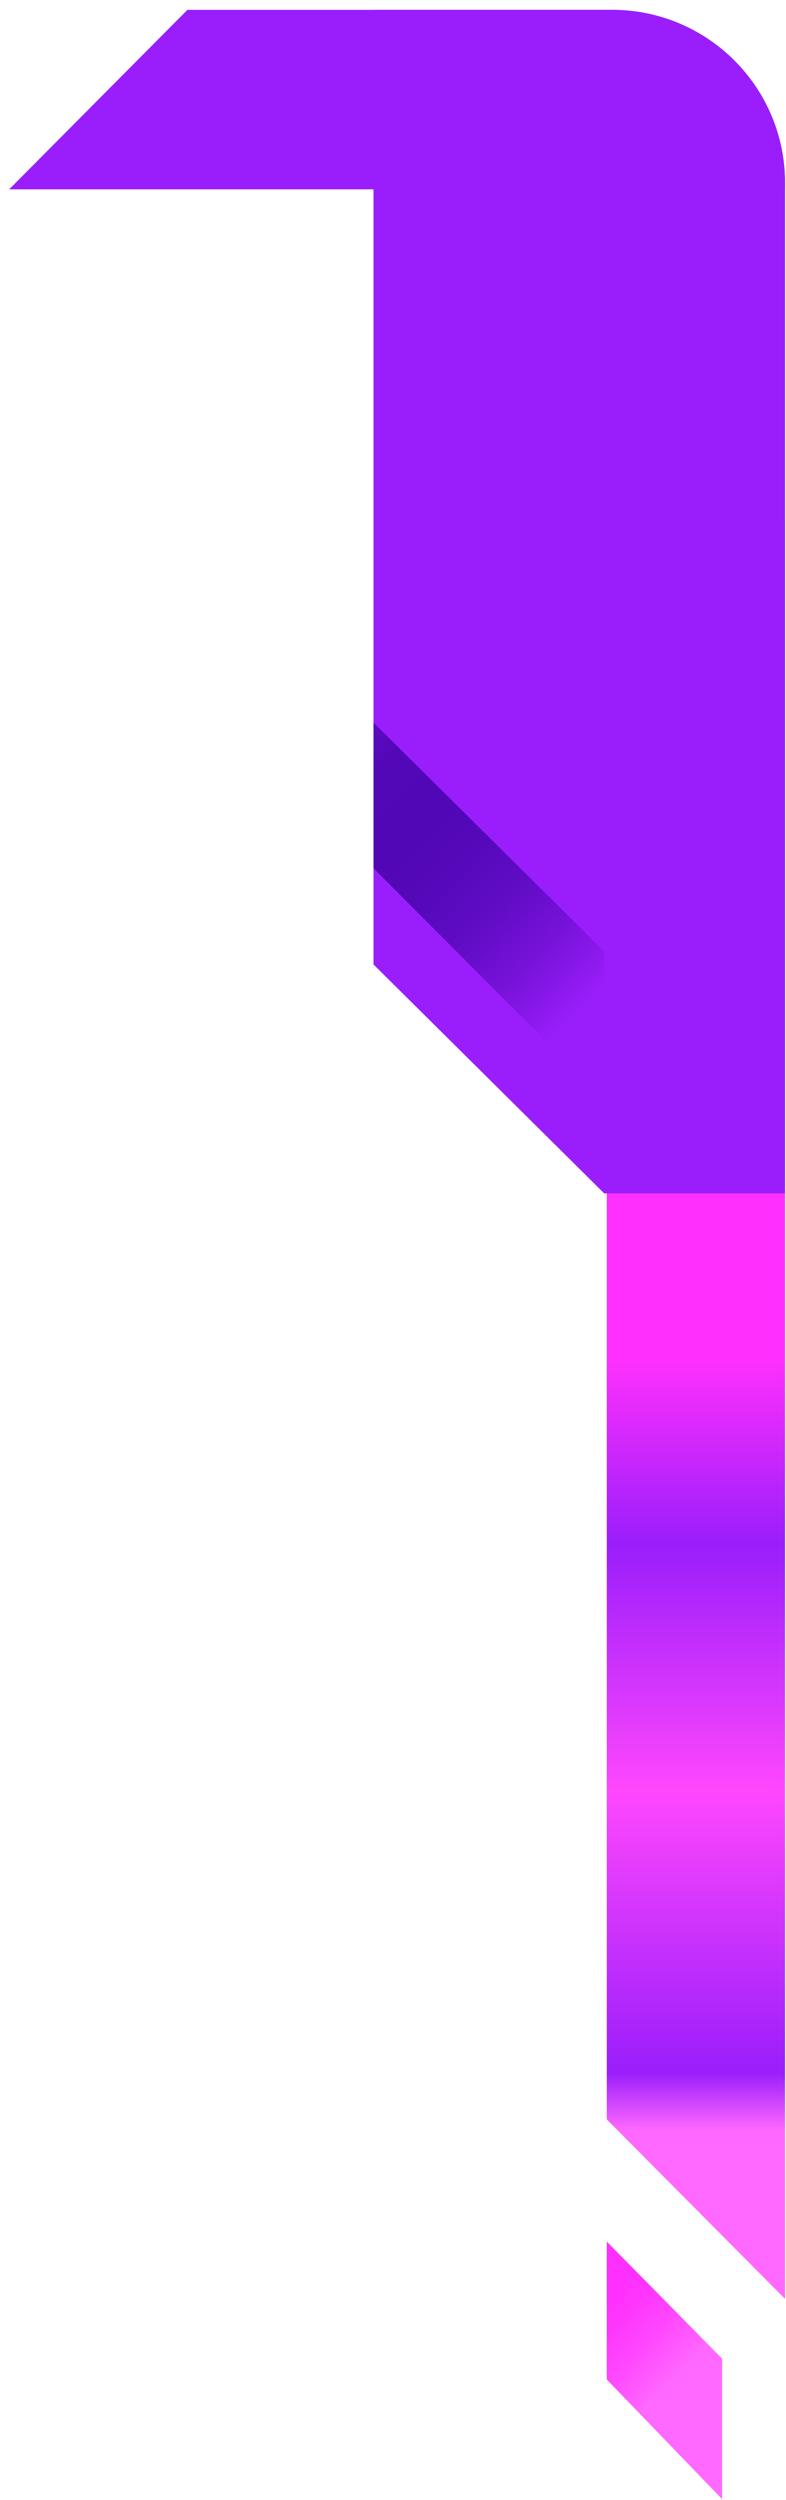 <svg width="50" height="159" viewBox="0 0 50 159" fill="none" xmlns="http://www.w3.org/2000/svg">
<path d="M49.937 12.042L0.584 12.042L11.922 0.627L38.937 0.627C45.012 0.627 49.937 5.552 49.937 11.627L49.937 12.042Z" fill="url(#paint0_linear_4_1702)"/>
<path d="M38.599 33.051L49.937 33.051L49.937 146.205L38.599 134.791L38.599 33.051Z" fill="url(#paint1_linear_4_1702)"/>
<path d="M23.76 61.34L23.76 0.627L38.937 0.627C45.012 0.627 49.937 5.552 49.937 11.627L49.937 75.898L38.432 75.898L23.76 61.34Z" fill="#9A1EFB"/>
<path d="M38.432 60.512L38.432 69.941L23.759 55.218L23.759 45.954L38.432 60.512Z" fill="url(#paint2_linear_4_1702)"/>
<path d="M45.935 150.01L45.935 158.943L38.598 151.333L38.598 142.565L45.935 150.01Z" fill="url(#paint3_linear_4_1702)"/>
<defs>
<linearGradient id="paint0_linear_4_1702" x1="51.97" y1="6.613" x2="21.459" y2="6.376" gradientUnits="userSpaceOnUse">
<stop offset="0.169" stop-color="#9A1EFB"/>
<stop offset="0.338" stop-color="#9A1EFB"/>
<stop offset="0.628" stop-color="#9A1EFB"/>
<stop offset="0.8" stop-color="#9A1EFB"/>
</linearGradient>
<linearGradient id="paint1_linear_4_1702" x1="44.261" y1="168.533" x2="44.261" y2="55.478" gradientUnits="userSpaceOnUse">
<stop offset="0.292" stop-color="#FF69FF"/>
<stop offset="0.325" stop-color="#9A1EFB"/>
<stop offset="0.483" stop-color="#FF47FE"/>
<stop offset="0.622" stop-color="#9A1EFB"/>
<stop offset="0.726" stop-color="#FF30FD"/>
</linearGradient>
<linearGradient id="paint2_linear_4_1702" x1="37.349" y1="63.914" x2="19.503" y2="46.633" gradientUnits="userSpaceOnUse">
<stop offset="0.002" stop-color="#9A1EFB"/>
<stop offset="0.04" stop-color="#921BF3"/>
<stop offset="0.186" stop-color="#7612D8"/>
<stop offset="0.334" stop-color="#610CC5"/>
<stop offset="0.481" stop-color="#5509BA"/>
<stop offset="0.627" stop-color="#5107B6"/>
<stop offset="0.806" stop-color="#5308B8"/>
<stop offset="0.87" stop-color="#5A0ABE"/>
<stop offset="0.916" stop-color="#660EC9"/>
<stop offset="0.953" stop-color="#7713D9"/>
<stop offset="0.985" stop-color="#8C19EE"/>
<stop offset="1" stop-color="#9A1EFB"/>
</linearGradient>
<linearGradient id="paint3_linear_4_1702" x1="46.114" y1="154.411" x2="35.128" y2="143.773" gradientUnits="userSpaceOnUse">
<stop offset="0.292" stop-color="#FF69FF"/>
<stop offset="0.325" stop-color="#FF62FF"/>
<stop offset="0.483" stop-color="#FF47FE"/>
<stop offset="0.622" stop-color="#FF36FD"/>
<stop offset="0.726" stop-color="#FF30FD"/>
</linearGradient>
</defs>
</svg>
